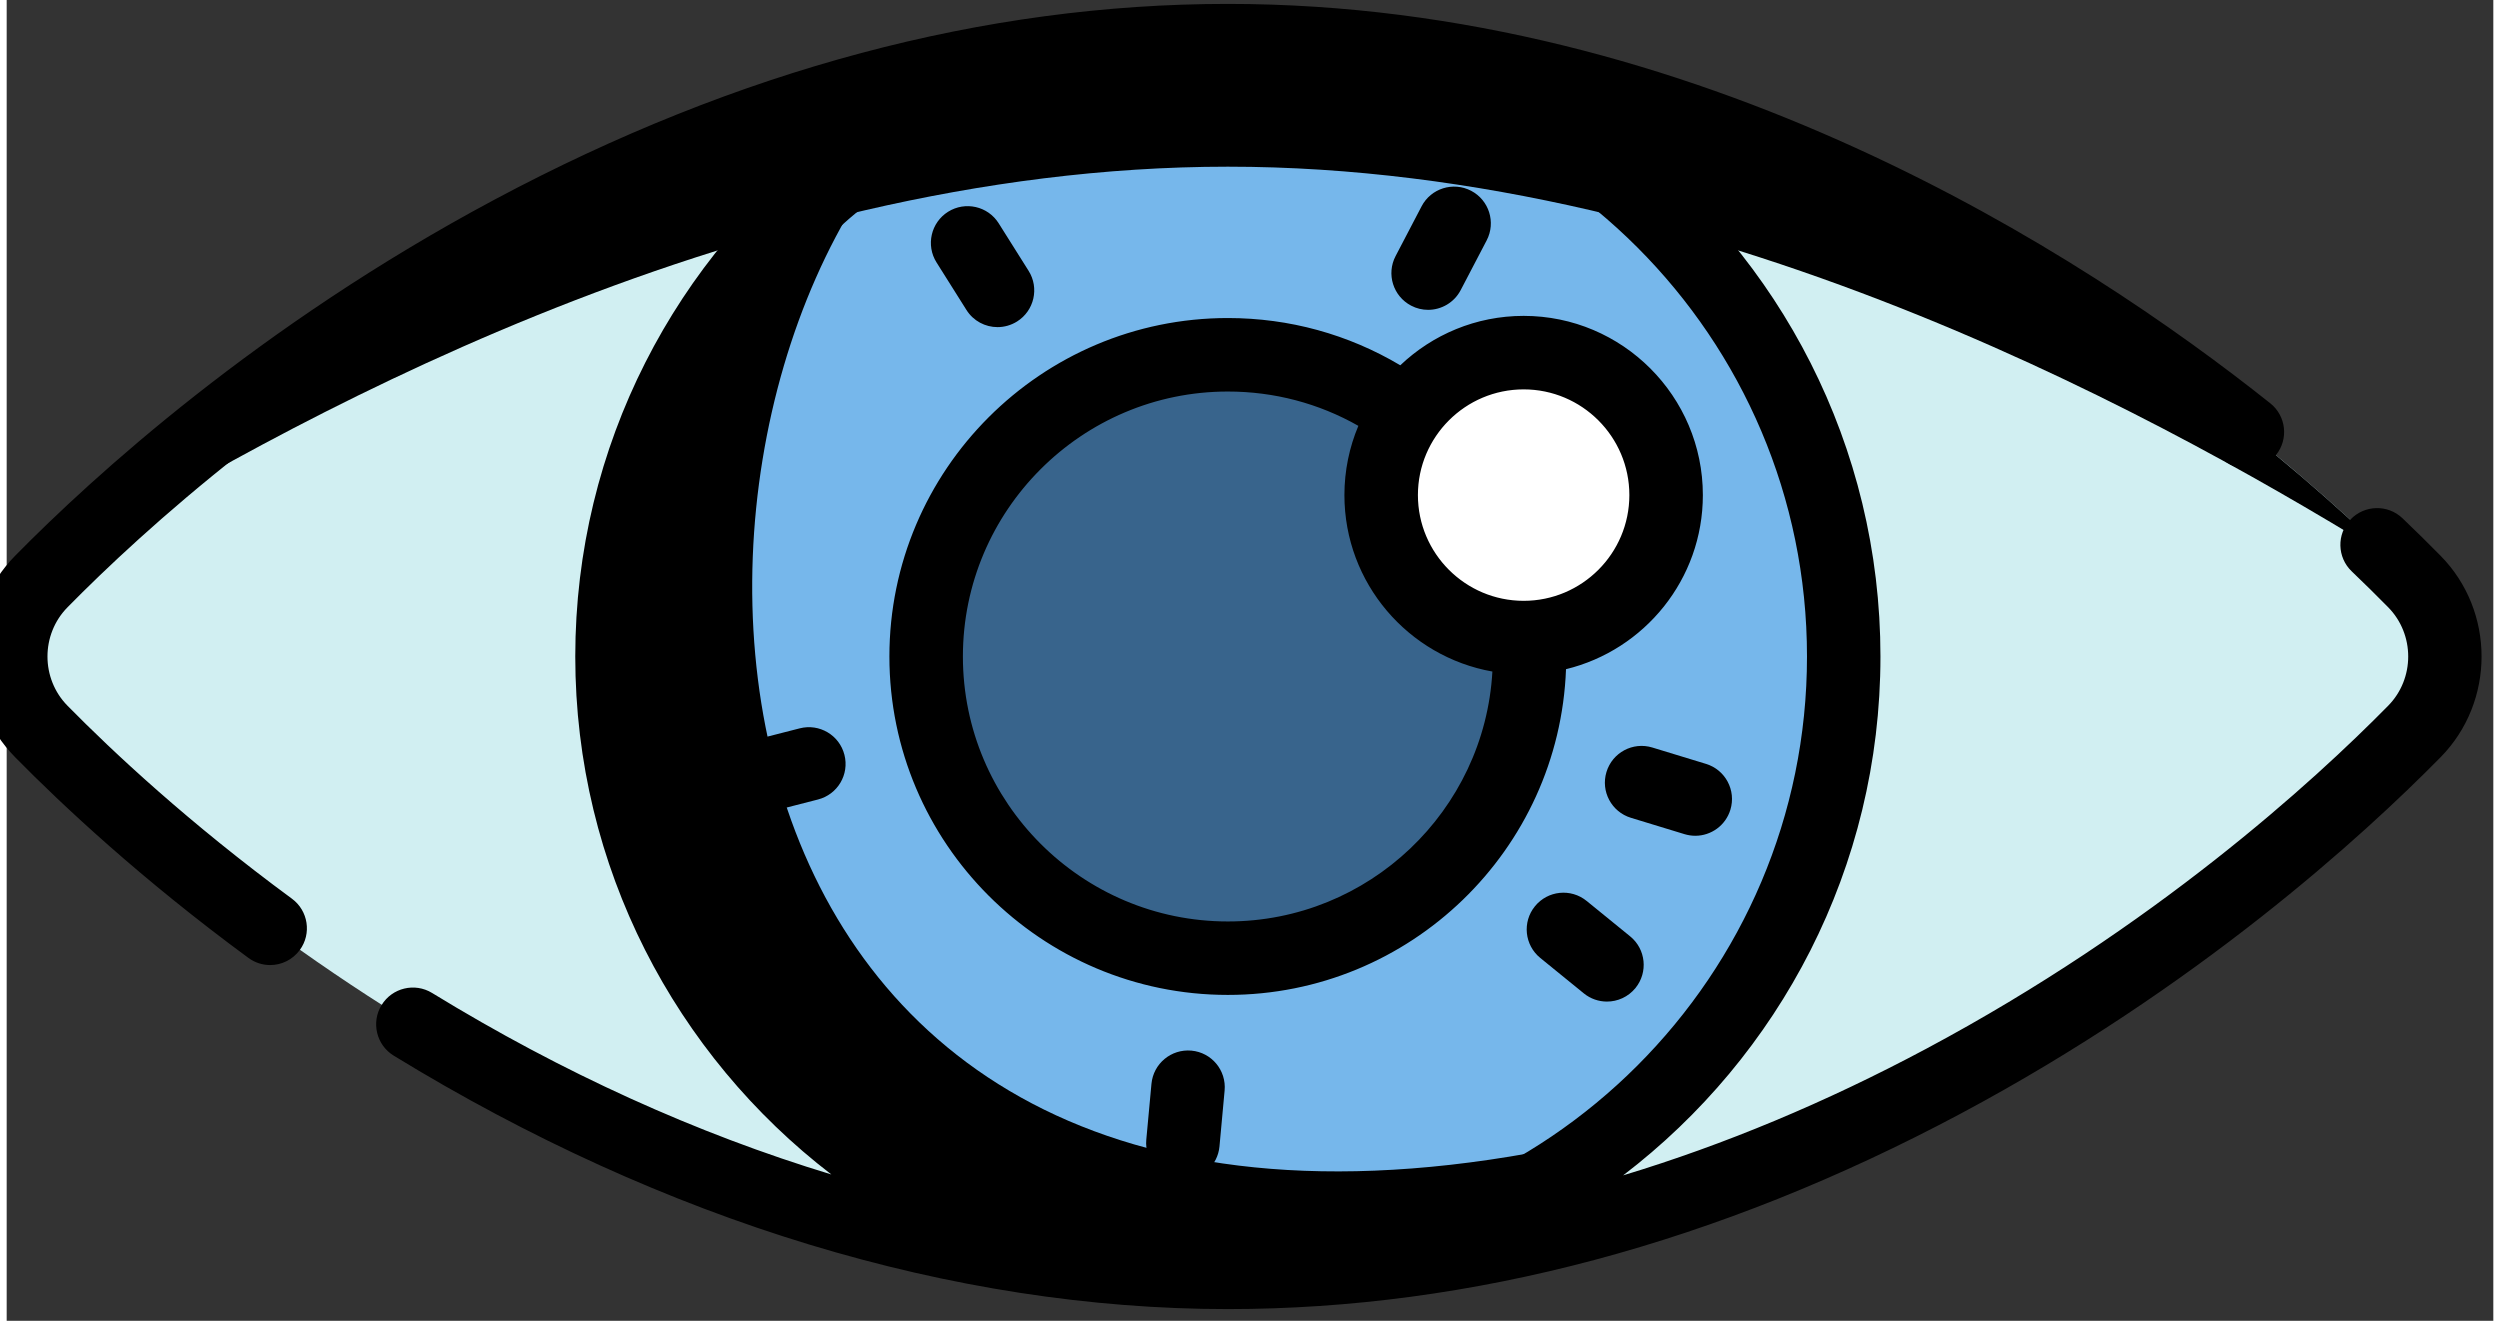 <?xml version="1.0" encoding="UTF-8" standalone="no"?>
<!DOCTYPE svg PUBLIC "-//W3C//DTD SVG 1.1//EN" "http://www.w3.org/Graphics/SVG/1.1/DTD/svg11.dtd">
<svg version="1.1" xmlns="http://www.w3.org/2000/svg" xmlns:xlink="http://www.w3.org/1999/xlink" preserveAspectRatio="xMidYMid meet" viewBox="8.302 152.434 634.698 337.134" width="30" height="15.85"><rect x="8.302" y="152.434" width="634.698" height="337.134" fill="#333333" stroke="none"/><defs><path d="M622.85 300.86C633.32 311.49 633.32 328.51 622.85 339.14C569.81 393.04 456.42 477.19 320 477.19C183.58 477.19 70.19 393.04 17.15 339.14C6.69 328.51 6.69 311.49 17.15 300.86C70.19 246.95 183.58 162.81 320 162.81C456.42 162.81 569.81 246.95 622.85 300.86Z" id="i3BL1brCE1"></path><path d="M320 162.81C233.19 162.81 162.81 233.19 162.81 320C162.81 406.81 233.19 477.19 320 477.19C406.81 477.19 477.19 406.81 477.19 320C477.19 233.19 406.81 162.81 320 162.81Z" id="b2jqumvRz"></path><path d="M162.81 320C162.81 406.81 233.19 477.19 320 477.19C357.5 477.19 391.92 464.05 418.94 442.14C180 500.15 162.81 270.89 238.67 185.46C193.2 213 162.81 262.95 162.81 320Z" id="a2MgA7CLvA"></path><path d="M320 242.99C277.47 242.99 242.99 277.47 242.99 320C242.99 362.53 277.47 397.01 320 397.01C362.53 397.01 397.01 362.53 397.01 320C397.01 277.47 362.53 242.99 320 242.99Z" id="e92WvFm1A"></path><path d="M395.5 242.43C375.41 242.43 359.12 258.72 359.12 278.8C359.12 298.89 375.41 315.17 395.5 315.17C415.58 315.17 431.87 298.89 431.87 278.8C431.87 258.72 415.58 242.43 395.5 242.43Z" id="a1w5G0oFG"></path><path d="M320 194.98C446.75 194.98 564.56 262.76 617.31 295.34C562.19 241.41 451.85 162.81 320 162.81C188.15 162.81 77.81 241.41 22.69 295.34C75.45 262.76 193.25 194.98 320 194.98Z" id="a1KyfhUYvb"></path><path d="M410.85 405.98C409.73 405.07 400.85 397.84 399.74 396.94C395.72 393.67 395.11 387.77 398.38 383.75C401.65 379.73 407.55 379.12 411.57 382.39C412.68 383.29 421.57 390.52 422.68 391.43C426.7 394.7 427.3 400.6 424.04 404.62C422.18 406.9 419.48 408.08 416.76 408.08C414.68 408.08 412.58 407.39 410.85 405.98Z" id="g29Y0EBNIW"></path><path d="M436.57 365.35C435.2 364.93 424.24 361.59 422.87 361.17C417.92 359.66 415.13 354.42 416.64 349.47C418.15 344.51 423.39 341.72 428.34 343.23C429.71 343.65 440.67 346.99 442.04 347.41C446.99 348.92 449.78 354.16 448.27 359.11C447.04 363.15 443.33 365.76 439.31 365.76C438.4 365.76 437.48 365.62 436.57 365.35Z" id="clDXbPlPH"></path><path d="M307.66 453.53C302.5 453.06 298.71 448.49 299.18 443.33C299.31 441.91 300.37 430.5 300.5 429.07C300.98 423.92 305.54 420.13 310.7 420.6C315.86 421.07 319.65 425.64 319.17 430.8C319.04 432.22 317.99 443.63 317.86 445.06C317.41 449.92 313.32 453.57 308.53 453.57C308.24 453.57 307.95 453.56 307.66 453.53Z" id="bJVPi0mCj"></path><path d="M190.1 353.31C188.81 348.29 191.83 343.18 196.85 341.89C198.24 341.54 209.34 338.69 210.72 338.34C215.74 337.05 220.85 340.07 222.13 345.09C223.42 350.11 220.4 355.22 215.38 356.5C213.99 356.86 202.89 359.7 201.51 360.06C200.73 360.26 199.95 360.36 199.17 360.36C194.99 360.36 191.18 357.54 190.1 353.31Z" id="b3kceEPMP7"></path><path d="M253.27 231.54C252.5 230.33 246.4 220.64 245.64 219.42C242.88 215.04 244.2 209.25 248.58 206.49C252.96 203.74 258.76 205.05 261.51 209.44C262.28 210.65 268.38 220.35 269.14 221.56C271.9 225.94 270.58 231.73 266.2 234.49C264.65 235.46 262.92 235.93 261.21 235.93C258.1 235.93 255.05 234.38 253.27 231.54Z" id="a2eoOf4tCj"></path><path d="M366.78 230.45C362.19 228.05 360.41 222.39 362.81 217.8C363.47 216.53 368.77 206.37 369.44 205.11C371.83 200.51 377.5 198.74 382.09 201.13C386.68 203.53 388.46 209.2 386.06 213.79C385.4 215.06 380.09 225.21 379.43 226.48C377.76 229.68 374.49 231.52 371.11 231.52C369.65 231.52 368.16 231.18 366.78 230.45Z" id="bnaDgvhfM"></path><path d="M619.81 284.71C616.06 281.14 610.13 281.28 606.55 285.03C602.98 288.77 603.12 294.71 606.87 298.28C610.06 301.33 613.18 304.4 616.16 307.43C622.98 314.36 622.98 325.64 616.16 332.57C597.11 351.93 556.47 389.05 498.28 420.11C472.56 433.84 446.72 444.62 420.89 452.44C460.78 421.98 486.57 373.95 486.57 320C486.57 266.16 460.88 218.21 421.12 187.74C488.84 208.34 542.93 245 574.39 270.04C578.44 273.27 584.34 272.59 587.56 268.54C590.79 264.49 590.12 258.59 586.07 255.37C538.23 217.3 440.06 153.43 320 153.43C257.89 153.43 194.94 170.23 132.89 203.35C72.5 235.58 30.27 274.16 10.47 294.28C-3.49 308.46 -3.49 331.54 10.47 345.72C22.52 357.97 42.63 376.8 70 396.93C71.67 398.16 73.62 398.76 75.55 398.76C78.43 398.76 81.27 397.43 83.11 394.93C86.18 390.76 85.28 384.89 81.11 381.82C54.73 362.42 35.4 344.33 23.83 332.57C17.01 325.64 17.01 314.37 23.83 307.44C42.88 288.07 83.53 250.96 141.72 219.89C167.43 206.17 193.27 195.38 219.11 187.56C179.22 218.02 153.43 266.05 153.43 320C153.43 373.81 179.09 421.74 218.8 452.21C184.44 441.79 150.15 426.25 116.88 405.88C112.47 403.18 106.69 404.56 103.99 408.98C101.28 413.4 102.67 419.17 107.09 421.88C176.2 464.2 249.83 486.57 320 486.57C382.11 486.57 445.06 469.77 507.11 436.65C567.5 404.42 609.73 365.84 629.53 345.72C643.49 331.54 643.49 308.46 629.53 294.28C626.41 291.11 623.14 287.89 619.81 284.71ZM320 172.19C401.51 172.19 467.82 238.5 467.82 320C467.82 401.5 401.51 467.81 320 467.81C238.49 467.81 172.19 401.5 172.19 320C172.19 238.49 238.5 172.19 320 172.19ZM395.5 233.06C383.3 233.06 372.22 237.87 364.01 245.67C350.72 237.77 335.67 233.61 320 233.61C272.37 233.61 233.61 272.36 233.61 320C233.61 367.63 272.37 406.38 320 406.38C366.55 406.38 404.59 369.38 406.31 323.24C426.33 318.37 441.24 300.3 441.24 278.8C441.24 253.58 420.72 233.06 395.5 233.06ZM252.37 320C252.37 282.71 282.71 252.37 320 252.37C331.82 252.37 343.19 255.38 353.31 261.13C351.02 266.57 349.75 272.54 349.75 278.81C349.75 301.31 366.09 320.05 387.52 323.84C385.52 359.35 356.01 387.63 320 387.63C282.71 387.63 252.37 357.29 252.37 320ZM368.51 278.8C368.51 263.92 380.62 251.82 395.5 251.82C410.38 251.82 422.48 263.92 422.48 278.8C422.48 293.69 410.38 305.79 395.5 305.79C380.62 305.79 368.51 293.69 368.51 278.8Z" id="b1lAKSNOgK"></path></defs><g><g><use xlink:href="#i3BL1brCE1" opacity="1" fill="#d1eff2" fill-opacity="1"></use><g><use xlink:href="#i3BL1brCE1" opacity="1" fill-opacity="0" stroke="#000000" stroke-width="1" stroke-opacity="0"></use></g></g><g><use xlink:href="#b2jqumvRz" opacity="1" fill="#76b7eb" fill-opacity="1"></use><g><use xlink:href="#b2jqumvRz" opacity="1" fill-opacity="0" stroke="#000000" stroke-width="1" stroke-opacity="0"></use></g></g><g><use xlink:href="#a2MgA7CLvA" opacity="1" fill="#000000" fill-opacity="1"></use><g><use xlink:href="#a2MgA7CLvA" opacity="1" fill-opacity="0" stroke="#000000" stroke-width="1" stroke-opacity="0"></use></g></g><g><use xlink:href="#e92WvFm1A" opacity="1" fill="#38648c" fill-opacity="1"></use><g><use xlink:href="#e92WvFm1A" opacity="1" fill-opacity="0" stroke="#000000" stroke-width="1" stroke-opacity="0"></use></g></g><g><use xlink:href="#a1w5G0oFG" opacity="1" fill="#ffffff" fill-opacity="1"></use><g><use xlink:href="#a1w5G0oFG" opacity="1" fill-opacity="0" stroke="#000000" stroke-width="1" stroke-opacity="0"></use></g></g><g><use xlink:href="#a1KyfhUYvb" opacity="1" fill="#000000" fill-opacity="1"></use><g><use xlink:href="#a1KyfhUYvb" opacity="1" fill-opacity="0" stroke="#000000" stroke-width="1" stroke-opacity="0"></use></g></g><g><use xlink:href="#g29Y0EBNIW" opacity="1" fill="#000000" fill-opacity="1"></use><g><use xlink:href="#g29Y0EBNIW" opacity="1" fill-opacity="0" stroke="#000000" stroke-width="1" stroke-opacity="0"></use></g></g><g><use xlink:href="#clDXbPlPH" opacity="1" fill="#000000" fill-opacity="1"></use><g><use xlink:href="#clDXbPlPH" opacity="1" fill-opacity="0" stroke="#000000" stroke-width="1" stroke-opacity="0"></use></g></g><g><use xlink:href="#bJVPi0mCj" opacity="1" fill="#000000" fill-opacity="1"></use><g><use xlink:href="#bJVPi0mCj" opacity="1" fill-opacity="0" stroke="#000000" stroke-width="1" stroke-opacity="0"></use></g></g><g><use xlink:href="#b3kceEPMP7" opacity="1" fill="#000000" fill-opacity="1"></use><g><use xlink:href="#b3kceEPMP7" opacity="1" fill-opacity="0" stroke="#000000" stroke-width="1" stroke-opacity="0"></use></g></g><g><use xlink:href="#a2eoOf4tCj" opacity="1" fill="#000000" fill-opacity="1"></use><g><use xlink:href="#a2eoOf4tCj" opacity="1" fill-opacity="0" stroke="#000000" stroke-width="1" stroke-opacity="0"></use></g></g><g><use xlink:href="#bnaDgvhfM" opacity="1" fill="#000000" fill-opacity="1"></use><g><use xlink:href="#bnaDgvhfM" opacity="1" fill-opacity="0" stroke="#000000" stroke-width="1" stroke-opacity="0"></use></g></g><g><use xlink:href="#b1lAKSNOgK" opacity="1" fill="#000000" fill-opacity="1"></use><g><use xlink:href="#b1lAKSNOgK" opacity="1" fill-opacity="0" stroke="#000000" stroke-width="1" stroke-opacity="0"></use></g></g></g></svg>